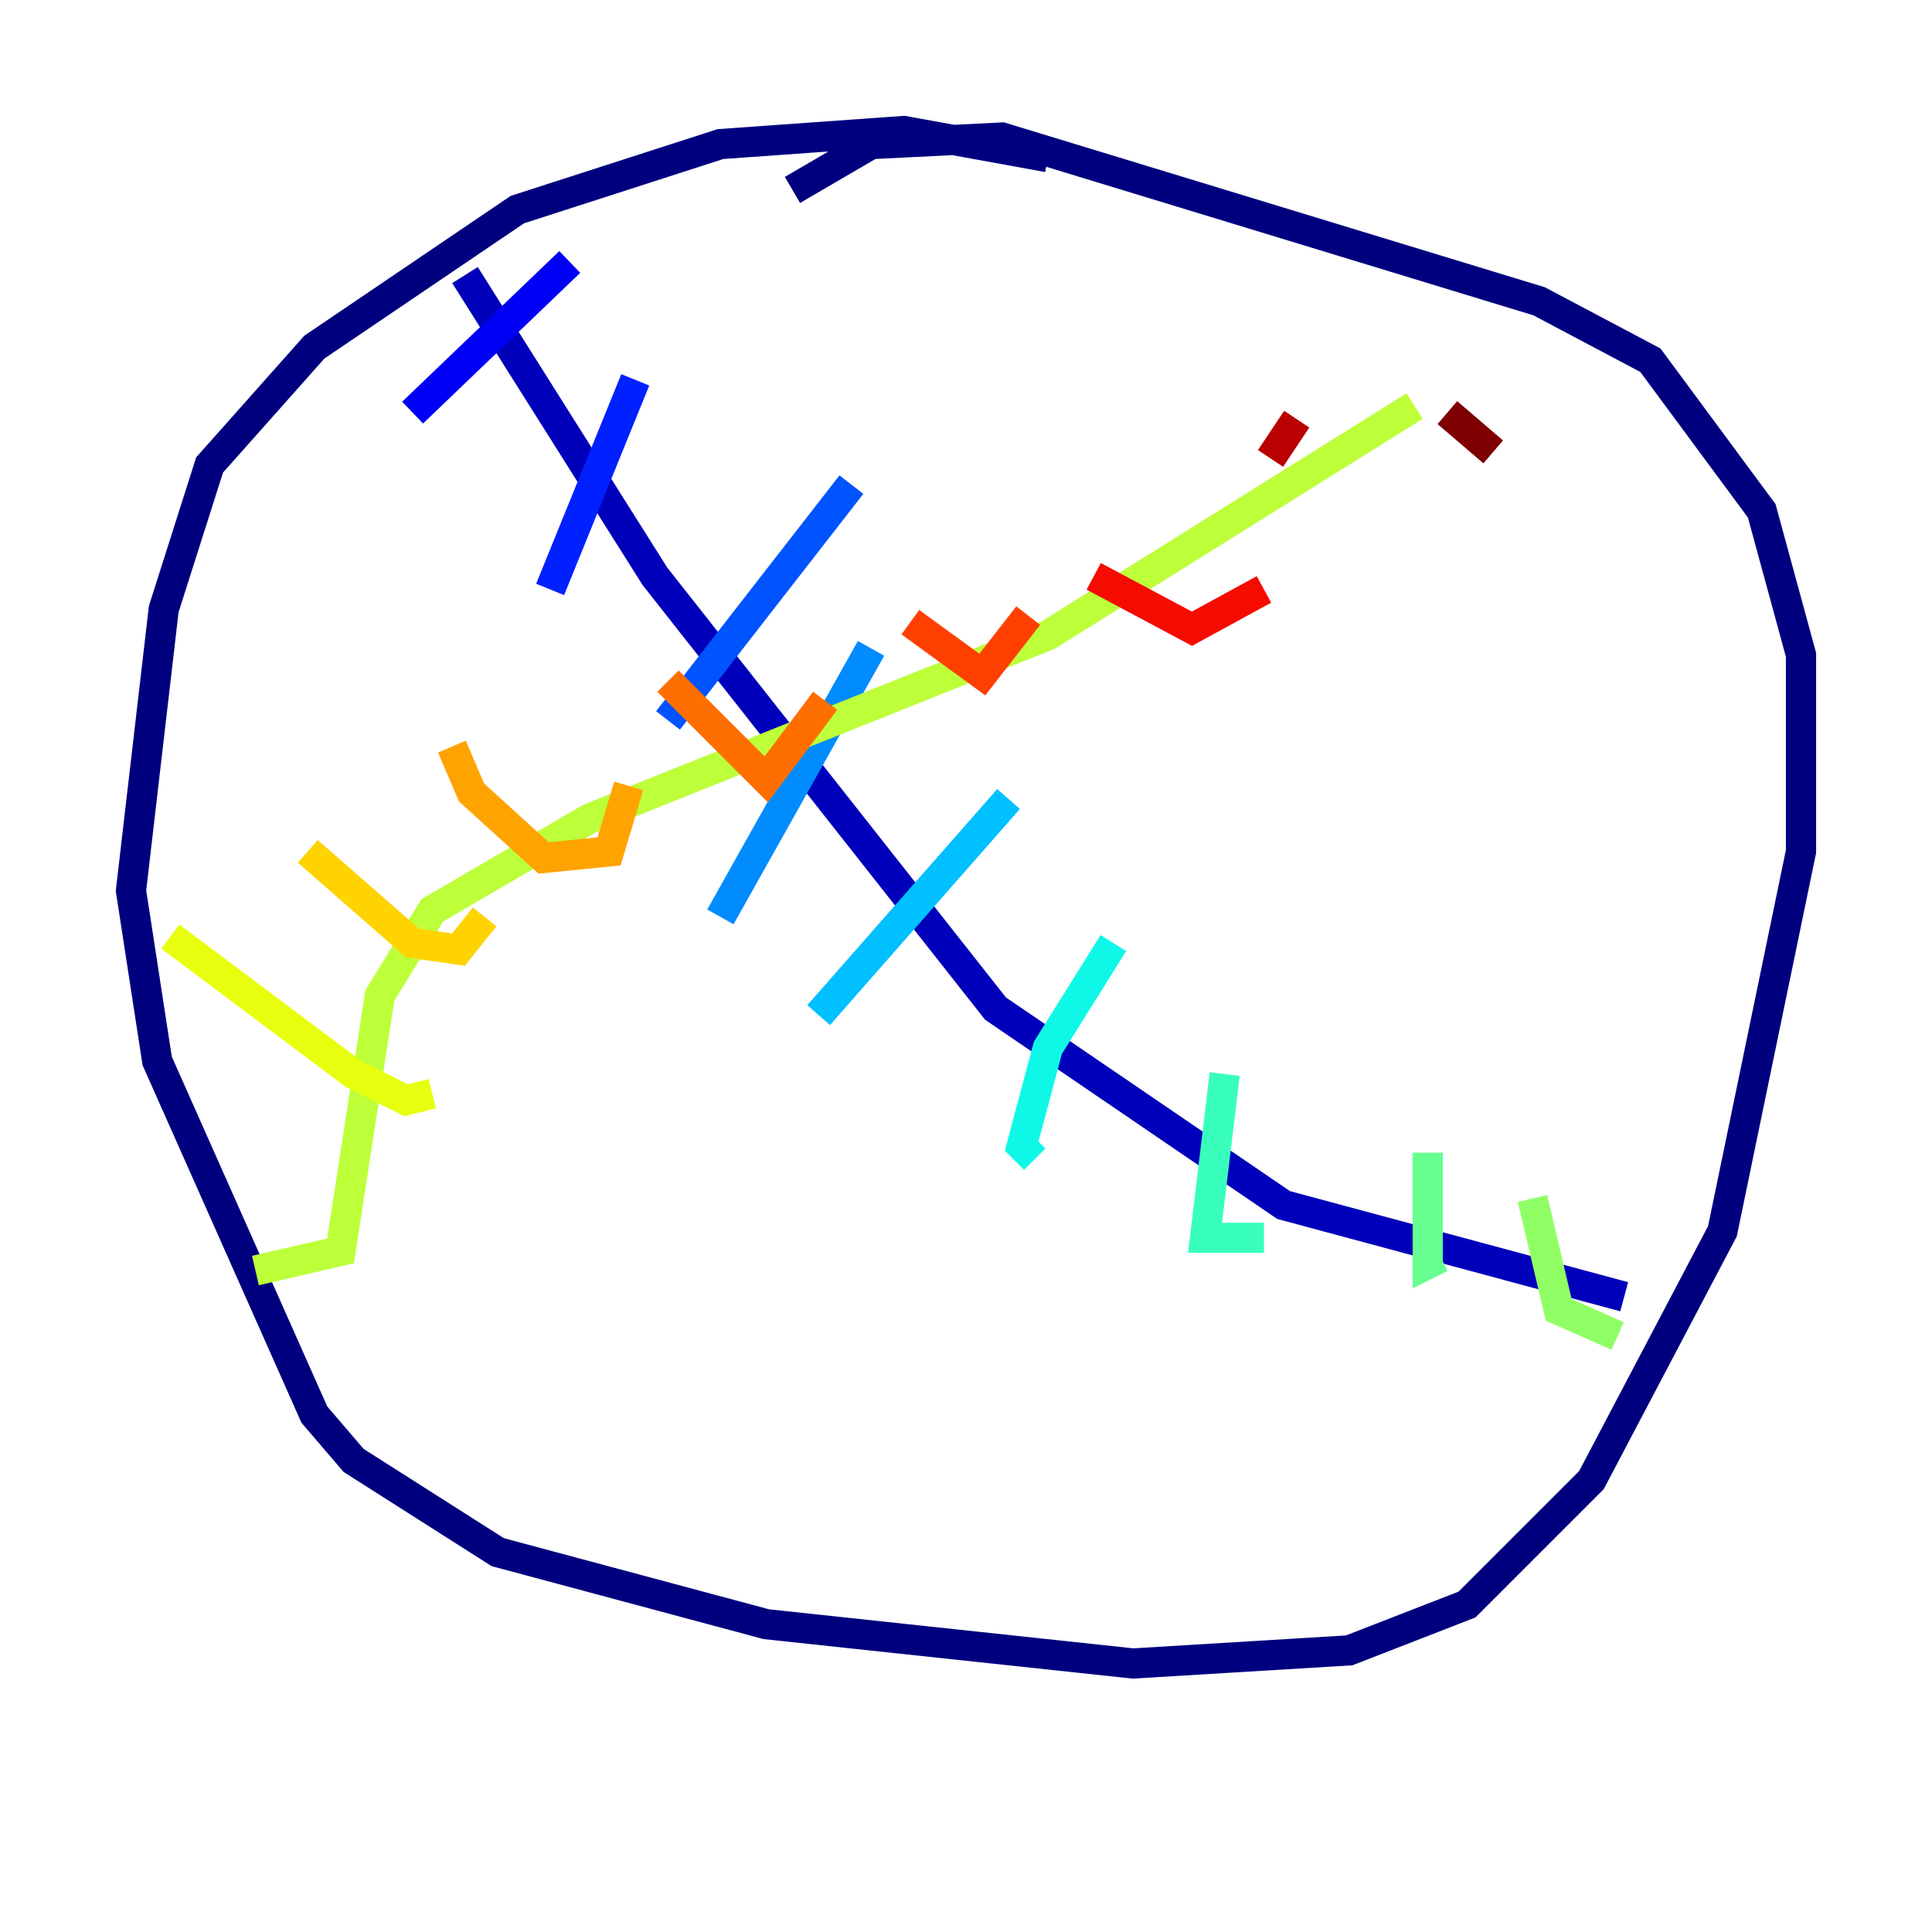 <?xml version="1.0" encoding="utf-8" ?>
<svg baseProfile="tiny" height="128" version="1.2" viewBox="0,0,128,128" width="128" xmlns="http://www.w3.org/2000/svg" xmlns:ev="http://www.w3.org/2001/xml-events" xmlns:xlink="http://www.w3.org/1999/xlink"><defs /><polyline fill="none" points="69.424,10.414 59.878,8.678 47.729,9.546 34.278,13.885 20.827,22.997 13.885,30.807 10.848,40.352 8.678,59.01 10.414,70.291 20.827,93.722 23.43,96.759 32.976,102.834 50.766,107.607 75.064,110.21 89.383,109.342 97.193,106.305 105.437,98.061 114.115,81.573 119.322,56.407 119.322,43.39 116.719,33.844 109.342,23.864 101.966,19.959 66.386,9.112 57.709,9.546 52.502,12.583" stroke="#00007f" stroke-width="2" /><polyline fill="none" points="30.807,18.224 43.39,38.183 65.953,66.82 85.044,79.837 107.607,85.912" stroke="#0000ba" stroke-width="2" /><polyline fill="none" points="37.749,17.356 27.336,27.336" stroke="#0000f5" stroke-width="2" /><polyline fill="none" points="42.088,25.166 36.447,39.051" stroke="#0020ff" stroke-width="2" /><polyline fill="none" points="56.407,32.108 44.258,47.729" stroke="#0054ff" stroke-width="2" /><polyline fill="none" points="57.709,42.956 47.729,60.746" stroke="#008cff" stroke-width="2" /><polyline fill="none" points="66.82,52.936 54.237,67.254" stroke="#00c0ff" stroke-width="2" /><polyline fill="none" points="73.763,62.481 69.424,69.424 67.688,75.932 68.556,76.8" stroke="#0ff8e7" stroke-width="2" /><polyline fill="none" points="81.139,71.159 79.837,82.007 83.742,82.007" stroke="#39ffbd" stroke-width="2" /><polyline fill="none" points="94.59,76.366 94.59,83.742 95.458,83.308" stroke="#66ff90" stroke-width="2" /><polyline fill="none" points="101.532,79.403 103.268,86.78 107.173,88.515" stroke="#90ff66" stroke-width="2" /><polyline fill="none" points="16.922,84.176 22.563,82.875 25.166,65.953 28.637,60.312 39.051,54.237 69.424,42.088 93.722,26.902" stroke="#bdff39" stroke-width="2" /><polyline fill="none" points="11.281,62.047 23.43,71.159 26.902,72.895 28.637,72.461" stroke="#e7ff0f" stroke-width="2" /><polyline fill="none" points="20.393,56.407 27.336,62.481 30.373,62.915 32.108,60.746" stroke="#ffd300" stroke-width="2" /><polyline fill="none" points="29.939,49.464 31.241,52.502 36.014,56.841 40.352,56.407 41.654,52.068" stroke="#ffa300" stroke-width="2" /><polyline fill="none" points="44.258,45.125 50.766,51.634 54.671,46.427" stroke="#ff6f00" stroke-width="2" /><polyline fill="none" points="60.312,41.22 65.085,44.691 68.122,40.786" stroke="#ff3f00" stroke-width="2" /><polyline fill="none" points="72.461,38.183 78.969,41.654 83.742,39.051" stroke="#f50b00" stroke-width="2" /><polyline fill="none" points="84.176,30.373 85.912,27.77" stroke="#ba0000" stroke-width="2" /><polyline fill="none" points="95.891,27.336 98.929,29.939" stroke="#7f0000" stroke-width="2" /></svg>